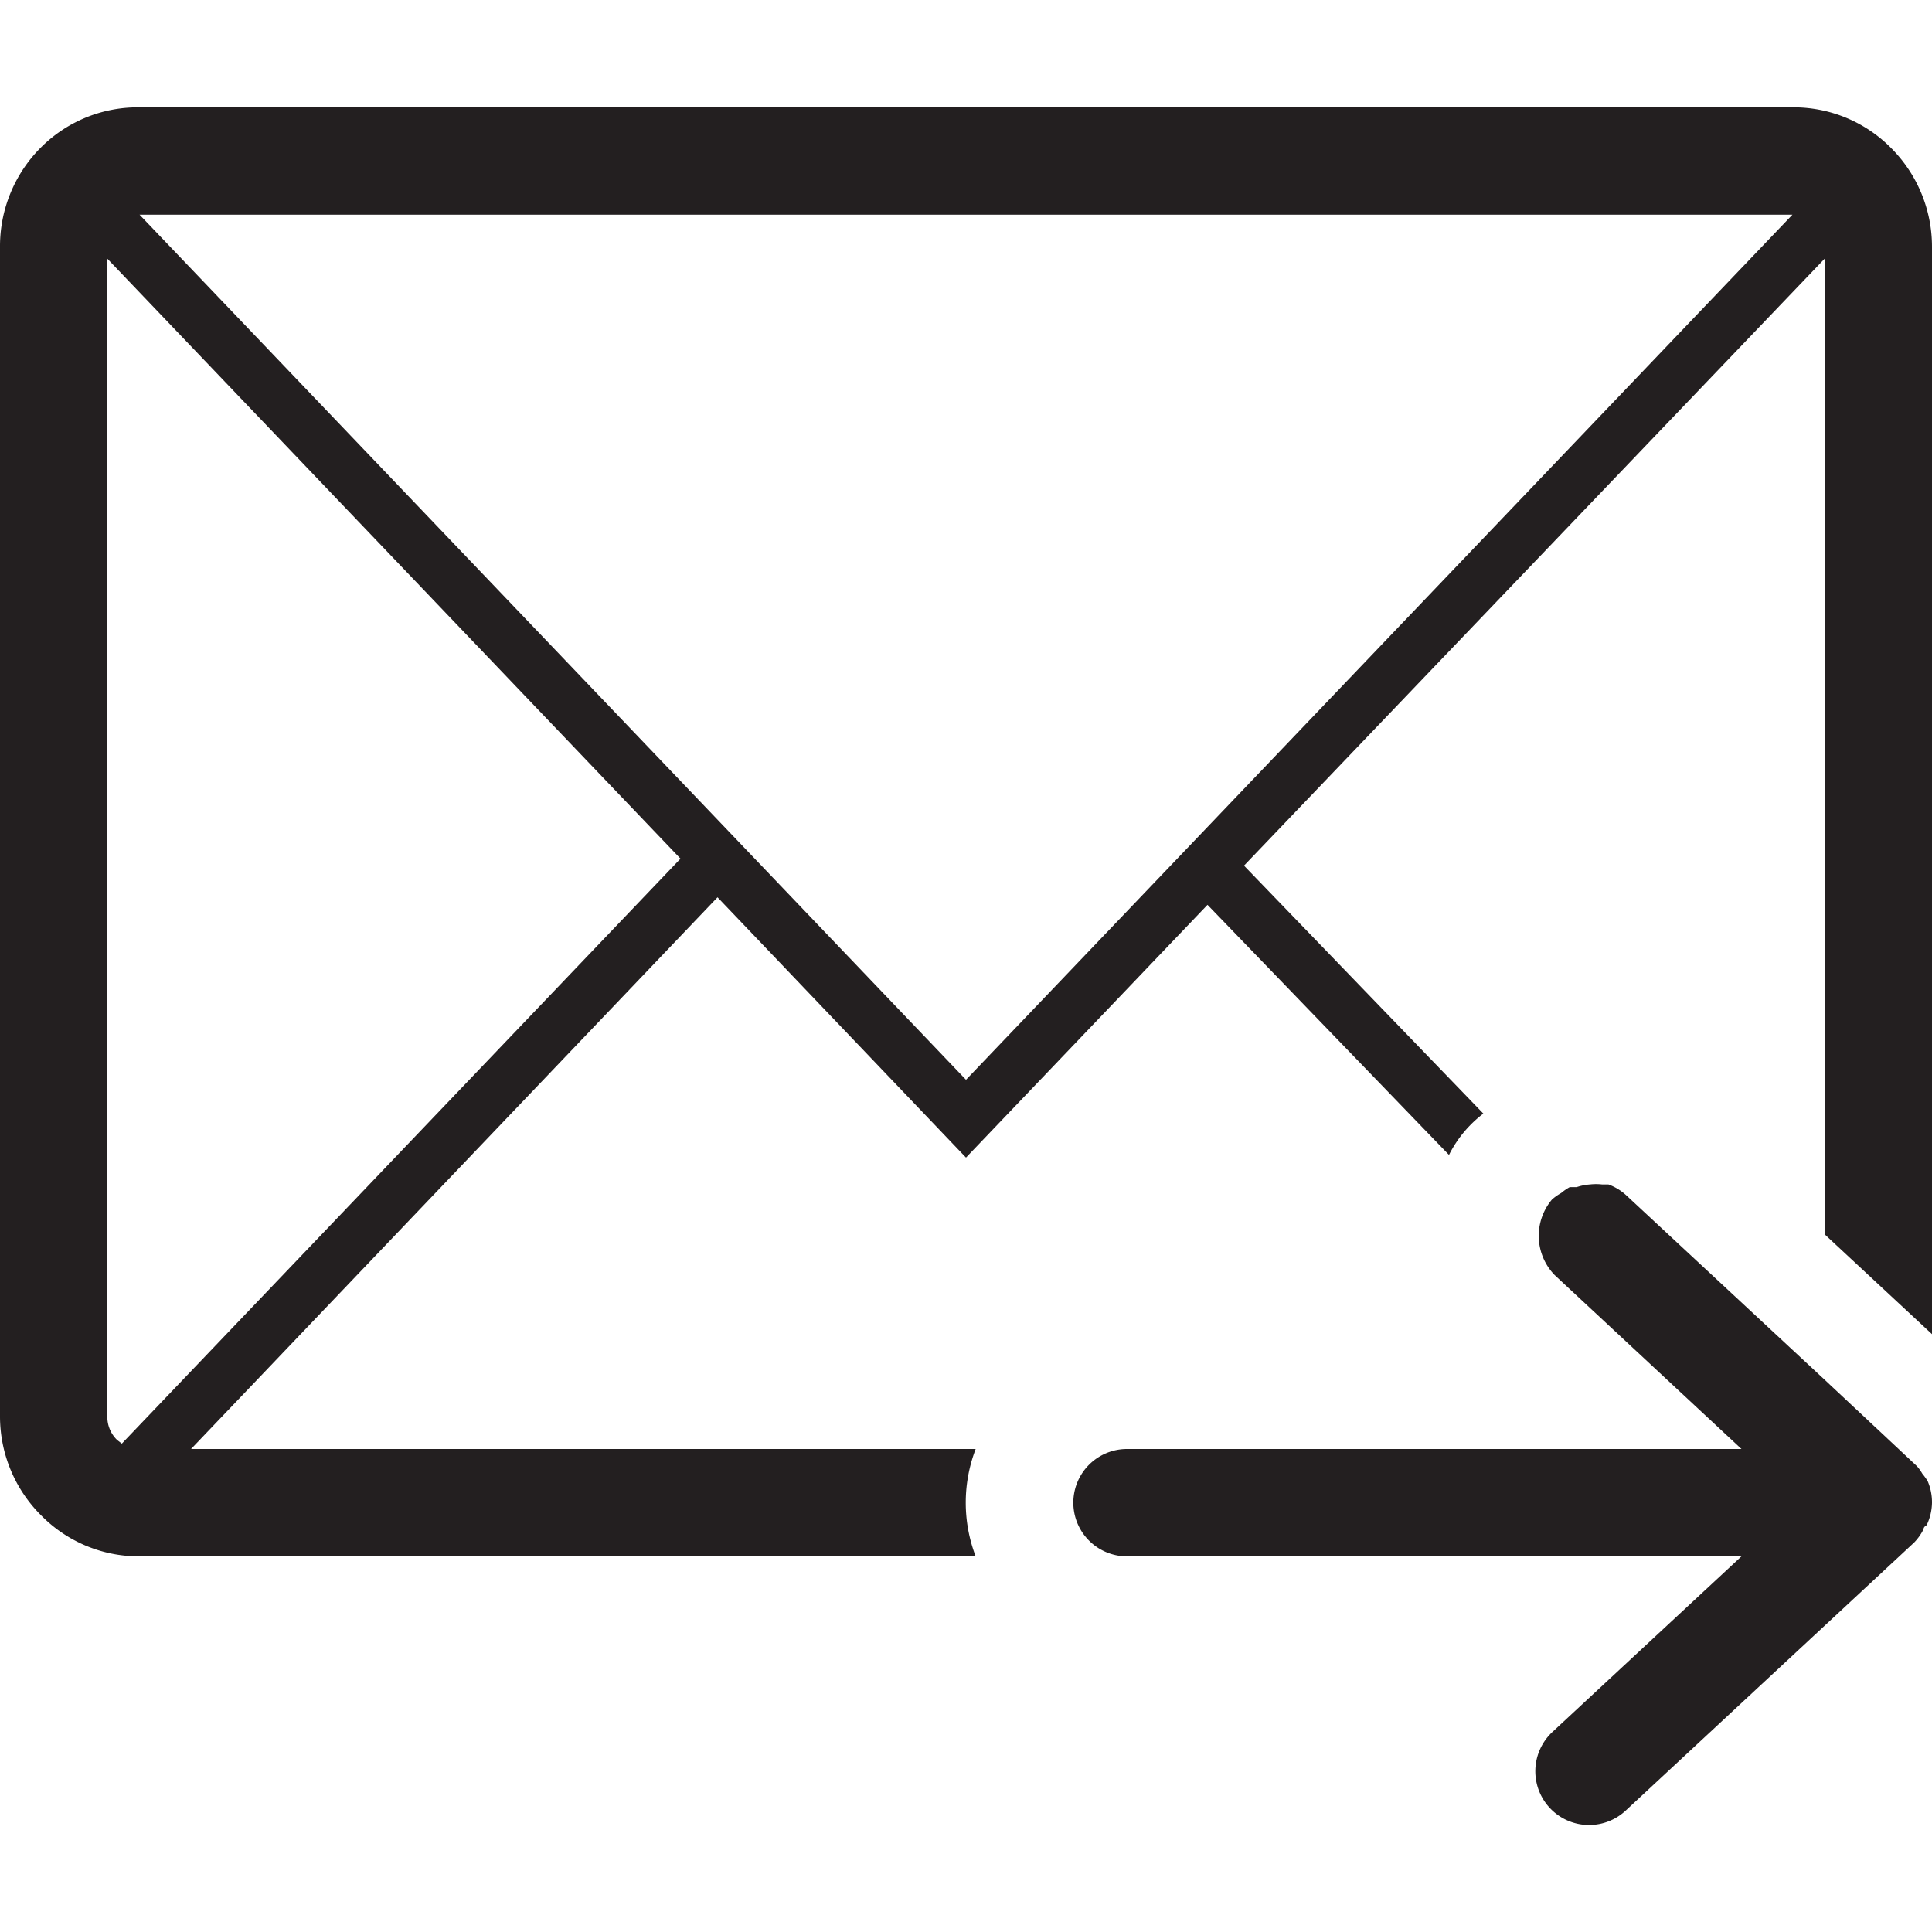 <svg id="Calque_1" data-name="Calque 1" xmlns="http://www.w3.org/2000/svg" viewBox="0 0 36 36"><defs><style>.cls-1{fill:#231f20;}</style></defs><title>A</title><path class="cls-1" d="M35.24,2.76A2.55,2.55,0,0,0,33.43,2H2.57a2.55,2.55,0,0,0-1.82.76A2.6,2.6,0,0,0,0,4.6V26.4a2.6,2.6,0,0,0,.76,1.83A2.55,2.55,0,0,0,2.57,29H18.18a2.8,2.8,0,0,1,0-2H3.56l9.81-10.28L18,21.57l4.5-4.71L27,21.52a2.21,2.21,0,0,1,.64-.77l-4.46-4.62L34,4.82V23l2,1.86V4.6A2.6,2.6,0,0,0,35.24,2.76ZM2.27,26.9l-.09-.07A.6.6,0,0,1,2,26.4V4.82L12.68,16ZM18,20.12,2.6,4H33.4Z"/><path class="cls-1" d="M35.92,27.6l0,0a1.15,1.15,0,0,0-.1-.14.87.87,0,0,0-.1-.14h0L34,25.71l-3.7-3.44a1,1,0,0,0-.33-.2l-.12,0a1,1,0,0,0-.22,0h0a1,1,0,0,0-.25.05l-.13,0a1,1,0,0,0-.16.11,1,1,0,0,0-.17.12,1.05,1.05,0,0,0,.05,1.41L31,25.65,32.45,27H21a1,1,0,0,0,0,2H32.45l-3.52,3.27a1,1,0,0,0,1.36,1.47l5.38-5v0a1,1,0,0,0,.17-.24s0-.05.06-.08A1,1,0,0,0,36,28v0h0A1,1,0,0,0,35.92,27.6Z"/></svg>